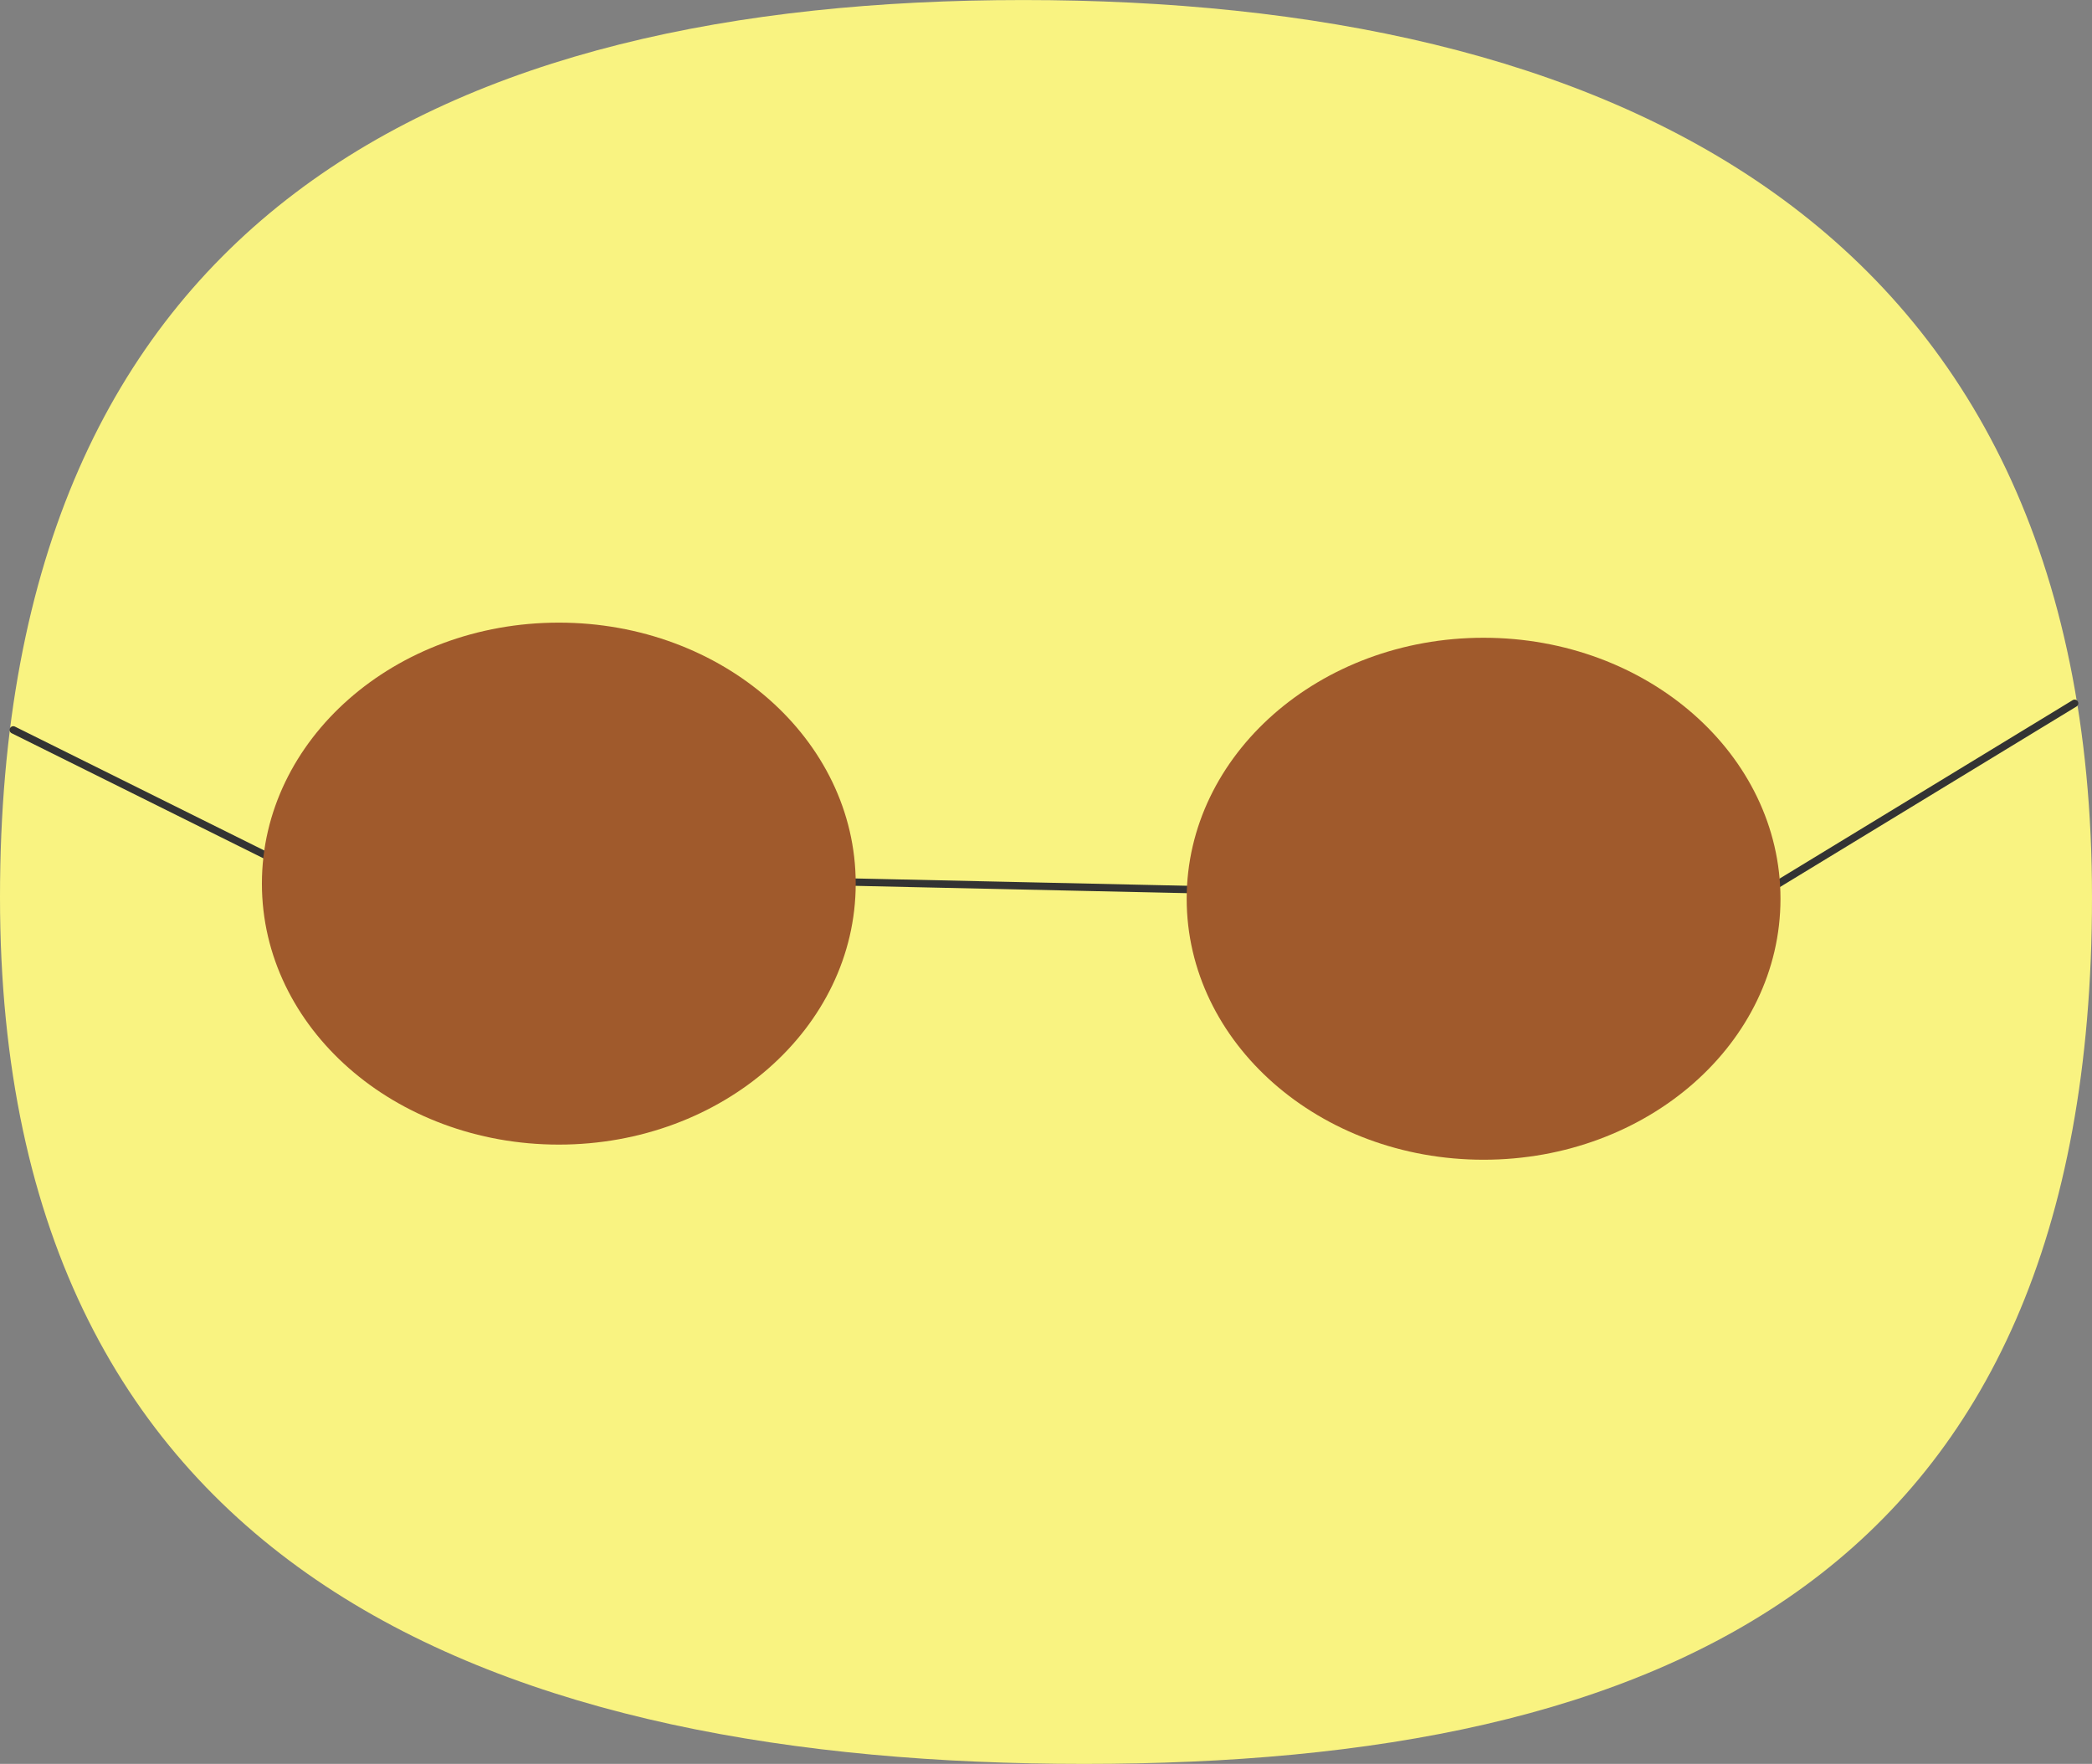 <?xml version="1.0" encoding="UTF-8" standalone="no"?>
<!-- Created with Inkscape (http://www.inkscape.org/) -->

<svg
   width="56.552mm"
   height="47.681mm"
   viewBox="0 0 56.552 47.681"
   version="1.1"
   id="svg297"
   xml:space="preserve"
   inkscape:version="1.2.2 (b0a84865, 2022-12-01)"
   sodipodi:docname="Creature_Design_Parts.svg"
   xmlns:inkscape="http://www.inkscape.org/namespaces/inkscape"
   xmlns:sodipodi="http://sodipodi.sourceforge.net/DTD/sodipodi-0.dtd"
   xmlns="http://www.w3.org/2000/svg"
   xmlns:svg="http://www.w3.org/2000/svg"><rect x="0" y="0" width="56.552" height="47.681" fill="#808080" stroke="none"/><sodipodi:namedview
     id="namedview299"
     pagecolor="#505050"
     bordercolor="#eeeeee"
     borderopacity="1"
     inkscape:showpageshadow="0"
     inkscape:pageopacity="0"
     inkscape:pagecheckerboard="0"
     inkscape:deskcolor="#505050"
     inkscape:document-units="mm"
     showgrid="false"
     inkscape:zoom="0.2287265"
     inkscape:cx="2061.4139"
     inkscape:cy="880.96482"
     inkscape:window-width="2516"
     inkscape:window-height="1295"
     inkscape:window-x="0"
     inkscape:window-y="25"
     inkscape:window-maximized="0"
     inkscape:current-layer="layer1" /><defs
     id="defs294" /><g
     inkscape:label="Layer 1"
     inkscape:groupmode="layer"
     id="layer1"
     transform="translate(-1496.479,-149.566)"><path
       d="m 1525.789,197.248 c 15.616,0 27.242,-5.01 27.242,-23.43 0,-18.42 -13.274,-24.251 -28.89,-24.251 -15.616,0 -27.662,5.831 -27.662,24.251 0,18.42 13.694,23.43 29.31,23.43 z"
       id="Oval-7-4"
       style="fill:#f9f381;fill-rule:evenodd;stroke:none;stroke-width:0.108" /><path
       style="fill:none;fill-opacity:1;stroke:#333333;stroke-width:0.2;stroke-linecap:round;stroke-linejoin:round;stroke-dasharray:none;stroke-opacity:1"
       d="m 1496.838,169.297 8.107,4.028 13.954,0.072 11.308,0.25 13.49,0.328 8.864,-5.397"
       id="path19541-5"
       sodipodi:nodetypes="cccccc" /><ellipse
       style="fill:#a05a2c;fill-opacity:1;stroke:none;stroke-width:0.2;stroke-linecap:round;stroke-linejoin:round;stroke-dasharray:none;stroke-opacity:1"
       id="path19376-1"
       cx="1511.585"
       cy="173.452"
       rx="8.026"
       ry="7.055" /><ellipse
       style="fill:#a05a2c;fill-opacity:1;stroke:none;stroke-width:0.2;stroke-linecap:round;stroke-linejoin:round;stroke-dasharray:none;stroke-opacity:1"
       id="path19376-8-2"
       cx="1536.584"
       cy="173.861"
       rx="8.026"
       ry="7.055" /></g></svg>
